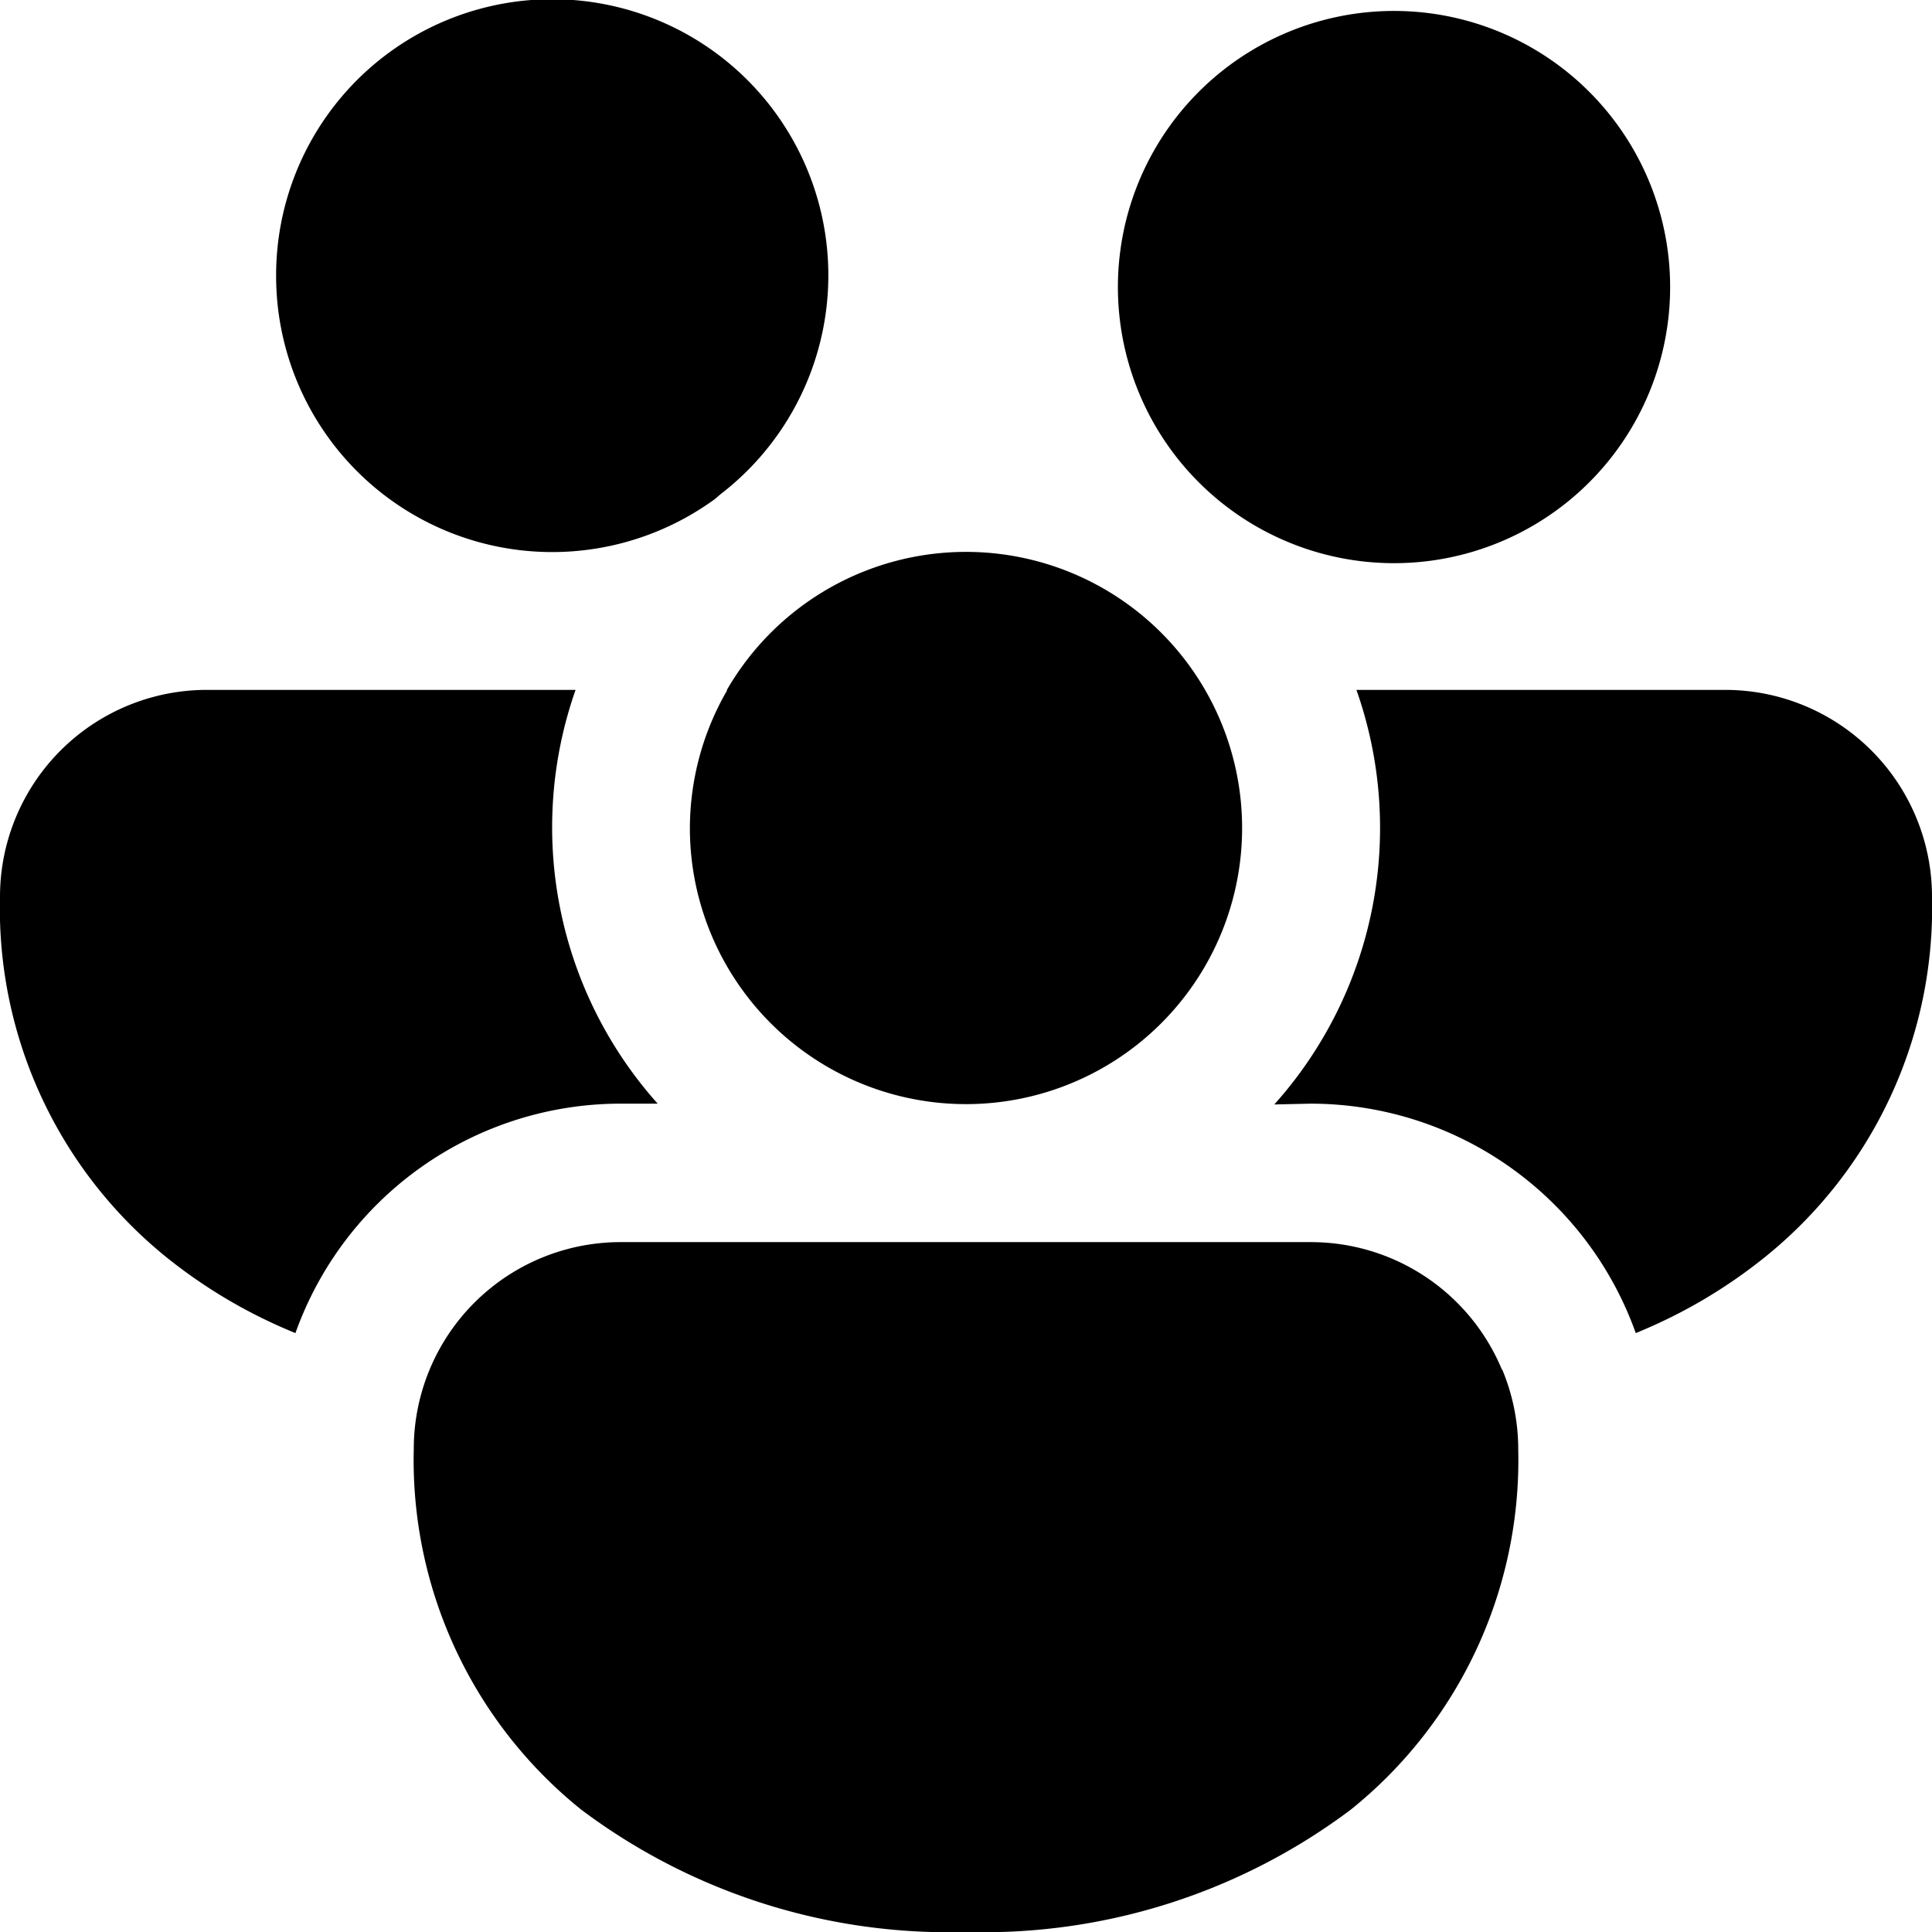 <svg xmlns="http://www.w3.org/2000/svg" width="24" height="24"><path d="M3.43 3.43a3.43 3.43 0 115.52 2.71l-.07.06a3.43 3.43 0 01-5.45-2.77zm11.62 2.71l.07.06a3.43 3.43 0 10-.07-.06zM9.03 8.57a3.43 3.43 0 11-.46 1.71 3.43 3.43 0 01.46-1.7zm-6.46 0h4.58a5.15 5.15 0 001.02 5.14H7.7a4.29 4.29 0 00-4.03 2.85 6.4 6.4 0 01-1.6-.94A5.57 5.57 0 010 11.14a2.57 2.57 0 012.57-2.57zm13.71 5.14a4.29 4.29 0 014.04 2.85 6.4 6.4 0 001.6-.94A5.57 5.57 0 0024 11.14a2.57 2.57 0 00-2.57-2.57h-4.58a5.15 5.15 0 01-1.02 5.15zm2.38 3.3a2.57 2.57 0 01.2.99 5.57 5.57 0 01-2.08 4.48A7.6 7.6 0 0112 24a7.6 7.6 0 01-4.78-1.52A5.57 5.57 0 015.14 18a2.57 2.57 0 012.57-2.57h8.57a2.57 2.57 0 012.38 1.59z"/></svg>